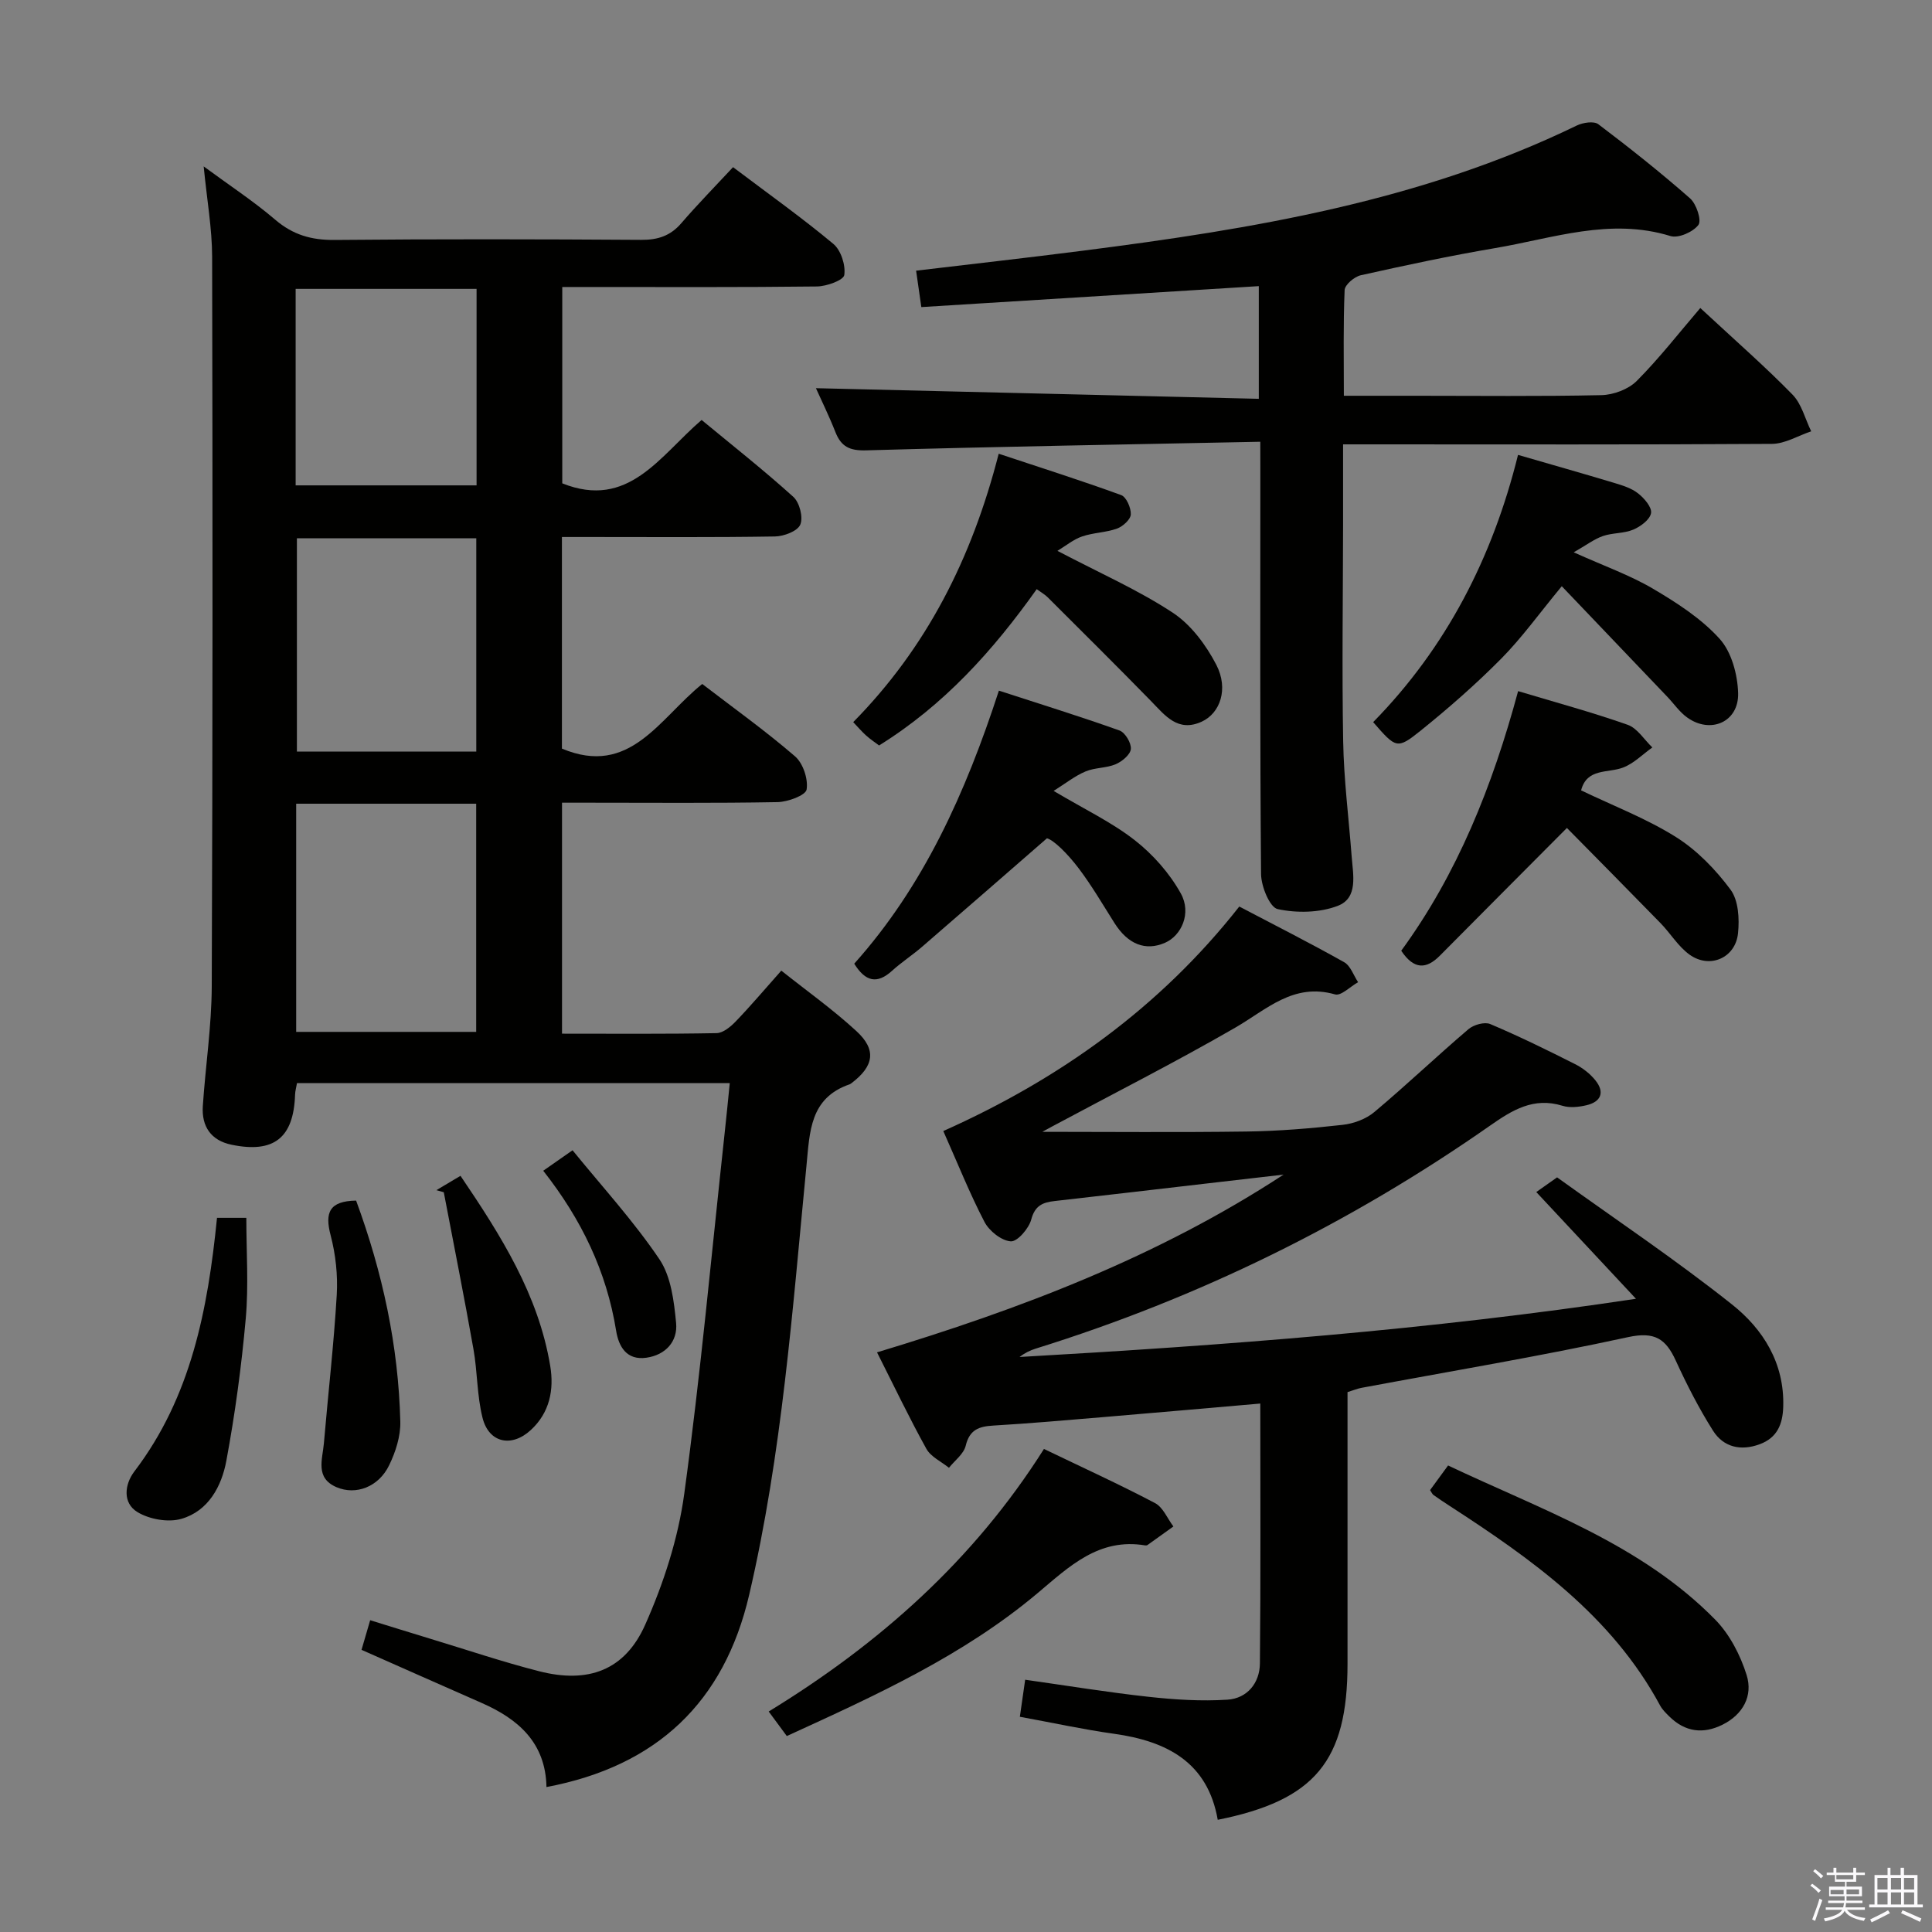 <svg enable-background="new 0 0 400 400" viewBox="0 0 400 400" xmlns="http://www.w3.org/2000/svg"><rect x="0" y="0" width="400" height="400" fill="#808080" stroke="none"/><path d="m374.8 390.4.4-.4c.7.5 1.3 1 1.8 1.4l-.5.5c-.5-.6-1.1-1.1-1.7-1.5zm1 7.3-.6-.3c.5-1.4 1.1-2.8 1.5-4.3.2.1.4.2.6.3-.5 1.3-1 2.8-1.5 4.3zm-.4-10.3.4-.4c.4.3 1 .8 1.7 1.4l-.5.5c-.4-.5-1-1-1.6-1.5zm2.5.3h1.7v-1h.6v1h3.5v-1h.6v1h1.8v.5h-1.8v1.4h-2v1h3.2v2h-3.2v.9h3.3v.5h-3.4c0 .3-.1.6-.1.9h4v.5h-3.7c.7.9 1.9 1.5 3.8 1.7-.1.2-.2.4-.3.6-2.1-.4-3.5-1.1-4-2.1-.4 1-1.8 1.7-4 2.2-.1-.2-.2-.4-.3-.6 2.1-.4 3.4-1 3.8-1.8h-3.4v-.5h3.6c.1-.3.1-.6.2-.9h-3.3v-.5h3.4c0-.3 0-.6 0-.9h-3.2v-2h3.3v-1h-2.1v-1.4h-1.7v-.5zm1.1 3.5v1h2.7c0-.3 0-.4 0-.4 0-.2 0-.2 0-.2 0-.1 0-.2 0-.3h-2.7zm1.2-3v.9h3.5v-.9zm4.7 3h-2.6v.6.4h2.6z" fill="#fbfafc"/><path d="m393.6 386.7h.6v1.5h2.8v6.1h1.1v.6h-11.1v-.6h1.1v-6.1h2.7v-1.5h.6v1.5h2.1v-1.5zm-2.7 8.8.4.6c-1.2.6-2.5 1.3-3.8 1.9-.1-.2-.2-.4-.3-.6 1.2-.6 2.5-1.2 3.7-1.9zm-2.2-6.7v2.4h2.1v-2.4zm0 3v2.5h2.1v-2.5zm2.8-3v2.4h2.1v-2.4zm0 3v2.5h2.1v-2.5zm6 6.1c-1.4-.7-2.7-1.3-3.9-1.8l.3-.6c1.5.6 2.7 1.2 3.9 1.7zm-1.2-9.1h-2.1v2.4h2.1zm-2.1 3v2.5h2.1v-2.5z" fill="#fbfafc"/><g fill="#010100"><path d="m151.09 224.24c-30.4 0-59.85 0-89.6 0-.15.89-.38 1.65-.4 2.43-.3 8.91-4.38 12.16-13.17 10.33-4.24-.88-6.2-3.78-5.93-7.98.55-8.29 1.82-16.56 1.85-24.84.2-50.32.19-100.65.08-150.97-.01-5.92-1.08-11.84-1.75-18.76 5.27 3.89 10.3 7.18 14.83 11.05 3.67 3.14 7.5 4.22 12.26 4.18 21.16-.2 42.32-.16 63.49-.02 3.44.02 6.03-.81 8.3-3.44 3.36-3.9 6.97-7.58 10.72-11.61 7.42 5.6 14.3 10.49 20.77 15.89 1.57 1.31 2.56 4.39 2.26 6.44-.16 1.08-3.65 2.34-5.66 2.37-15.66.19-31.33.11-46.99.11-1.8 0-3.6 0-5.74 0v40.65c13.71 5.48 20.16-5.66 28.85-13.12 6.4 5.29 12.89 10.4 19 15.93 1.28 1.16 2.07 4.24 1.43 5.74-.57 1.35-3.39 2.42-5.24 2.45-12.83.21-25.66.11-38.49.11-1.79 0-3.58 0-5.62 0v43.81c14.13 5.94 20.18-6.28 29.05-13.38 6.47 4.97 13.08 9.69 19.21 14.98 1.67 1.44 2.75 4.71 2.4 6.87-.2 1.21-3.88 2.57-6.02 2.61-12.99.24-25.99.12-38.99.12-1.79 0-3.57 0-5.63 0v47.82c10.78 0 21.39.09 32-.11 1.36-.03 2.93-1.34 3.99-2.45 3.11-3.23 6.01-6.67 9.41-10.49 5.28 4.2 10.7 8.05 15.55 12.52 4.21 3.86 3.63 7.24-.97 10.74-.13.1-.27.21-.42.27-8.26 2.84-8.26 9.79-8.95 16.86-2.89 29.75-5.05 59.62-11.86 88.84-5.18 22.22-19.1 35.48-41.97 39.8-.17-9.15-5.8-14.07-13.43-17.42-8.19-3.6-16.36-7.23-24.86-10.99.56-1.9 1.09-3.74 1.79-6.13 4.41 1.36 8.48 2.63 12.56 3.87 7.46 2.26 14.86 4.76 22.41 6.69 10.17 2.6 17.77-.17 21.98-9.65 3.8-8.55 6.81-17.81 8.07-27.04 3.37-24.67 5.63-49.49 8.32-74.26.39-3.46.71-6.89 1.11-10.82zm-89.77-57.84v47.24h37.27c0-15.91 0-31.47 0-47.24-12.44 0-24.55 0-37.27 0zm.15-54.95v44.15h37.14c0-14.87 0-29.4 0-44.15-12.54 0-24.75 0-37.14 0zm-.26-10.96h37.46c0-13.71 0-27.1 0-40.68-12.62 0-24.96 0-37.46 0z"/><path d="m215.8 234.33c13.57 0 27.93.14 42.28-.06 6.64-.09 13.28-.64 19.88-1.38 2.29-.25 4.86-1.2 6.6-2.67 6.63-5.56 12.9-11.54 19.48-17.15 1.07-.91 3.33-1.55 4.5-1.05 5.96 2.52 11.79 5.38 17.57 8.3 1.59.8 3.13 2 4.23 3.39 1.97 2.47 1.09 4.43-1.89 5.12-1.59.37-3.44.58-4.95.11-5.98-1.85-10.39.88-15.03 4.13-28.94 20.23-60.28 35.64-94.02 46.14-1.18.37-2.3.91-3.36 1.74 42.36-2.41 84.59-5.57 127.62-12.05-7.26-7.78-13.69-14.66-20.64-22.1.36-.26 1.79-1.27 4.31-3.04 11.87 8.54 24.42 16.95 36.21 26.31 6.44 5.11 10.87 12.14 10.61 21.13-.1 3.68-1.25 6.48-4.89 7.82-3.91 1.44-7.49.61-9.66-2.83-2.91-4.61-5.42-9.52-7.7-14.49-2.07-4.52-4.36-6.06-9.88-4.86-18.3 3.98-36.79 7.06-55.2 10.5-.81.15-1.58.48-2.88.88v12.28 43.98c0 20.07-6.73 28.26-26.87 32.29-2.08-11.91-10.52-16.28-21.47-17.81-6.38-.89-12.7-2.28-19.5-3.52.34-2.33.68-4.69 1.1-7.67 8.63 1.22 17.09 2.61 25.59 3.54 5.39.59 10.89.94 16.29.59 4.08-.26 6.68-3.44 6.72-7.5.18-17.8.08-35.59.08-53.81-11.19.97-22.04 1.93-32.9 2.84-7.45.62-14.9 1.28-22.37 1.72-2.96.17-4.92.83-5.72 4.17-.41 1.7-2.26 3.06-3.47 4.57-1.59-1.29-3.76-2.27-4.68-3.94-3.53-6.37-6.67-12.95-10.21-19.96 29.7-8.97 58.15-19.77 84.17-36.8-5.4.62-10.8 1.24-16.19 1.87-10.4 1.2-20.8 2.43-31.2 3.6-2.46.28-4.08.92-4.85 3.82-.49 1.86-2.87 4.62-4.24 4.53-1.94-.14-4.46-2.14-5.44-4.02-3.06-5.87-5.52-12.06-8.53-18.82 24.02-10.73 44.81-25.53 61.28-46.48 7.37 3.87 14.63 7.54 21.71 11.52 1.32.74 1.95 2.73 2.89 4.14-1.61.9-3.53 2.89-4.77 2.53-8.64-2.47-14.17 3.14-20.69 6.9-12.37 7.14-25.12 13.6-37.71 20.35-1.08.58-2.16 1.17-2.21 1.2z"/><path d="m260.93 91.46c-27.69.56-54.63 1.01-81.57 1.78-3.43.1-5.2-.74-6.4-3.79-1.33-3.38-2.94-6.64-4.03-9.08 30.39.73 60.87 1.46 91.69 2.2 0-8.32 0-15.56 0-23.33-23.1 1.43-46.07 2.86-69.87 4.34-.3-2.1-.65-4.56-1.08-7.54 11.83-1.41 23.16-2.68 34.47-4.13 35.15-4.49 69.98-10.23 102.31-25.92 1.28-.62 3.55-.97 4.47-.27 6.49 4.91 12.88 9.98 18.99 15.35 1.31 1.15 2.43 4.54 1.73 5.49-1.09 1.47-4.15 2.82-5.79 2.31-12.5-3.85-24.33.47-36.32 2.5-9.32 1.58-18.58 3.56-27.8 5.62-1.33.3-3.3 1.97-3.34 3.08-.3 7.1-.16 14.22-.16 21.87h14.86c12.83 0 25.66.15 38.48-.13 2.49-.06 5.58-1.21 7.3-2.94 4.68-4.7 8.77-9.98 13.16-15.1 7.52 6.98 13.54 12.24 19.1 17.94 1.89 1.94 2.6 5.02 3.86 7.59-2.71.9-5.4 2.58-8.12 2.6-27.48.18-54.97.1-82.45.1-1.82 0-3.65 0-6.35 0 0 5.66.01 11.09 0 16.52-.02 14.99-.25 29.99.02 44.98.14 7.96 1.16 15.9 1.76 23.85.29 3.81 1.38 8.57-2.89 10.2-3.75 1.44-8.47 1.52-12.43.67-1.64-.35-3.41-4.69-3.44-7.23-.24-27.65-.15-55.31-.15-82.96-.01-1.8-.01-3.61-.01-6.57z"/><path d="m314.29 94.18c6.87 1.99 13.4 3.84 19.91 5.8 1.73.52 3.59 1.09 4.96 2.18 1.27 1 2.88 2.87 2.67 4.08-.23 1.34-2.16 2.77-3.67 3.41-1.94.82-4.28.64-6.29 1.33-1.81.63-3.4 1.86-6.05 3.37 6.34 2.86 11.65 4.73 16.42 7.54 4.95 2.92 10 6.17 13.79 10.37 2.47 2.73 3.72 7.4 3.83 11.24.17 5.98-5.71 8.54-10.56 5.04-1.58-1.13-2.73-2.85-4.1-4.28-7.19-7.53-14.38-15.06-21.85-22.89-4.73 5.72-8.29 10.71-12.55 15.01-5.24 5.29-10.88 10.23-16.68 14.9-4.88 3.92-5.1 3.65-9.82-1.77 15.12-15.42 24.72-34.04 29.99-55.33z"/><path d="m218.93 114.05c8.77 4.6 16.71 8.09 23.86 12.79 3.79 2.49 6.93 6.72 9.05 10.83 2.56 4.99.76 9.99-3.01 11.73-4.97 2.29-7.59-1.25-10.54-4.27-7.06-7.23-14.24-14.34-21.39-21.48-.57-.57-1.3-.97-2.26-1.67-9.03 12.71-19.19 24.01-32.64 32.36-.92-.7-1.86-1.32-2.69-2.07-.86-.77-1.61-1.66-2.66-2.76 15.11-15.34 24.53-33.75 30.12-55.57 8.65 2.87 17.06 5.54 25.35 8.56 1.08.39 2.07 2.67 2 4.02-.06 1.05-1.65 2.48-2.86 2.92-2.31.83-4.91.83-7.23 1.63-1.79.61-3.32 1.9-5.1 2.98z"/><path d="m314.31 143.09c7.79 2.34 15.33 4.38 22.68 6.97 2.01.71 3.42 3.08 5.11 4.69-2 1.42-3.83 3.31-6.05 4.16-3.16 1.21-7.5.06-8.7 4.73 6.67 3.2 13.53 5.83 19.64 9.66 4.36 2.74 8.21 6.73 11.3 10.89 1.64 2.21 1.86 6.04 1.55 9.02-.52 5.15-5.88 7.45-10.06 4.42-2.35-1.7-3.94-4.41-6.01-6.53-6.67-6.84-13.4-13.63-19.36-19.68-9.45 9.5-17.88 17.94-26.28 26.42-2.81 2.84-5.37 2.97-8.02-1 11.61-15.89 18.91-34.13 24.2-53.75z"/><path d="m218.14 163.75c6.41 3.81 12.03 6.48 16.82 10.22 3.77 2.95 7.2 6.84 9.52 11.02 2.26 4.08.12 8.72-3.27 10.2-4.06 1.77-7.69.32-10.48-4.1-2.39-3.78-4.66-7.67-7.34-11.23-2.38-3.16-5.25-5.95-6.63-6.3-8.61 7.49-17.2 14.99-25.84 22.45-2.01 1.74-4.27 3.2-6.23 4.98-3.09 2.81-5.51 2.27-7.83-1.47 14.33-16.01 23.02-35.26 29.95-56.53 8.48 2.76 16.79 5.33 24.97 8.25 1.17.42 2.47 2.6 2.35 3.84-.11 1.17-1.83 2.59-3.15 3.15-1.94.82-4.29.67-6.23 1.49-2.18.91-4.08 2.44-6.61 4.03z"/><path d="m162.9 359.43c-1.23-1.67-2.29-3.1-3.75-5.08 22.86-13.99 42.39-31.26 56.99-54.36 7.91 3.81 15.57 7.3 23 11.21 1.66.87 2.55 3.19 3.8 4.84-1.78 1.28-3.56 2.56-5.35 3.83-.12.09-.33.12-.49.09-9.6-1.62-15.76 4.4-22.25 9.86-15.46 13-33.63 21.23-51.95 29.61z"/><path d="m296.08 308.51c1.1-1.51 2.25-3.07 3.73-5.1 19.38 9.2 39.88 16.21 55.32 31.93 2.99 3.05 5.2 7.34 6.49 11.46 1.35 4.29-.74 8.17-5.01 10.29-4 1.98-7.72 1.5-10.96-1.68-.71-.7-1.46-1.42-1.93-2.28-10.01-18.59-26.54-30.3-43.65-41.39-1.11-.72-2.22-1.46-3.3-2.23-.24-.18-.37-.53-.69-1z"/><path d="m44.93 252.14h6.07c0 7.03.49 13.99-.12 20.85-.88 9.86-2.21 19.72-4.02 29.46-.98 5.28-3.72 10.4-9.31 12.01-2.73.79-6.61.1-9.08-1.39-3.12-1.88-2.7-5.74-.64-8.44 11.74-15.42 15.2-33.54 17.1-52.49z"/><path d="m73.73 248.57c5.47 14.86 8.76 30.05 9.15 45.76.08 3.01-.97 6.27-2.31 9.03-2.17 4.5-6.88 6.26-10.89 4.55-4.49-1.92-2.9-5.78-2.62-9.11.87-10.24 2.06-20.45 2.66-30.71.24-4.09-.23-8.38-1.27-12.35-1.23-4.67-.29-7.08 5.28-7.17z"/><path d="m90.35 246.41c1.53-.91 3.07-1.83 4.99-2.97 8.36 12.34 16.13 24.61 18.58 39.37.82 4.92-.11 9.67-4.04 13.28-3.98 3.66-8.68 2.65-9.98-2.56-1.16-4.61-1.04-9.52-1.88-14.23-1.92-10.84-4.08-21.64-6.14-32.46-.51-.15-1.02-.29-1.53-.43z"/><path d="m112.47 242.39c2.09-1.46 3.55-2.48 6.07-4.24 6.13 7.54 12.65 14.66 17.99 22.57 2.41 3.58 3.02 8.69 3.45 13.19.36 3.77-2.12 6.61-6.14 7.19-4.11.59-5.75-2.3-6.28-5.6-1.98-12.26-7.17-23.05-15.09-33.11z"/></g></svg>